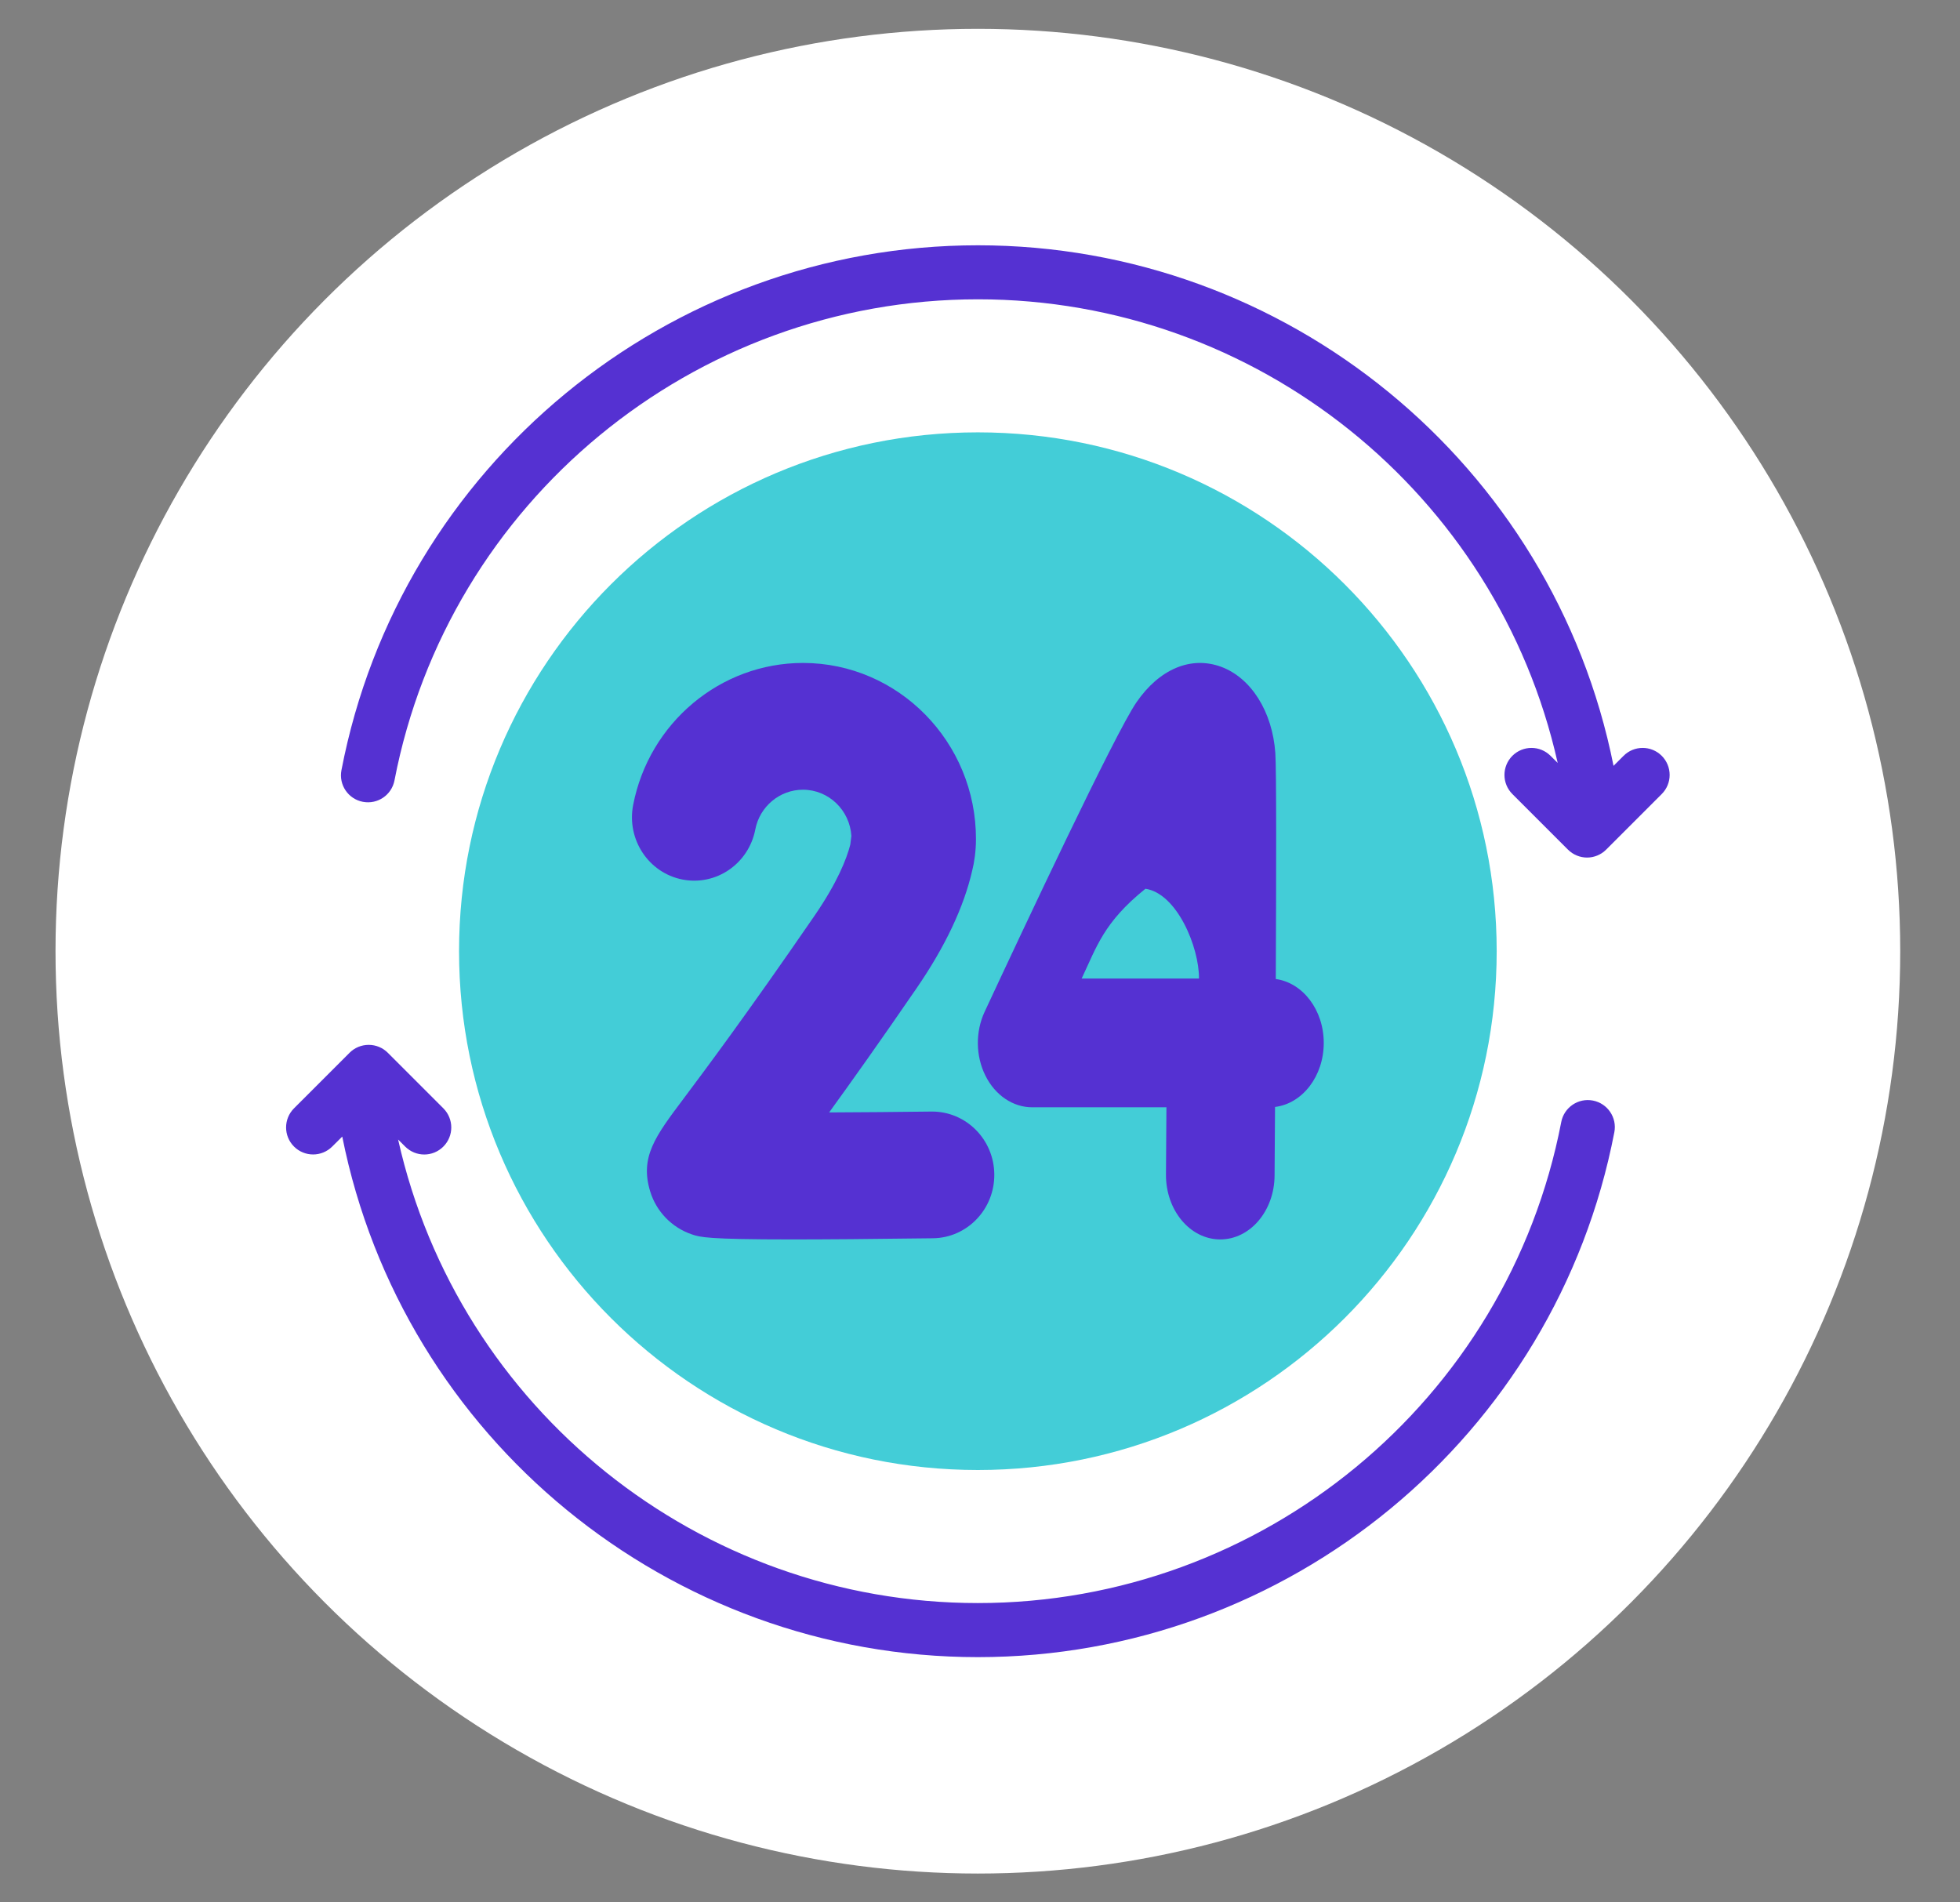 <svg width="34" height="33" viewBox="5 5 34 33" fill="none" xmlns="http://www.w3.org/2000/svg">
<rect x="5" y="5" width="34" height="33" fill="#808080" stroke="none"/>
<circle cx="21.963" cy="21.5" r="16" fill="white"/>
<g clip-path="url(#clip0_1604_2574)">
<path d="M21.963 30.5C26.933 30.5 30.963 26.471 30.963 21.5C30.963 16.529 26.933 12.5 21.963 12.5C16.992 12.5 12.963 16.529 12.963 21.5C12.963 26.471 16.992 30.5 21.963 30.5Z" fill="#43CDD7"/>
<path d="M32.632 24.091C32.378 24.042 32.132 24.209 32.083 24.463C31.151 29.299 26.895 32.808 21.963 32.808C17.134 32.808 12.954 29.445 11.906 24.767L12.028 24.889C12.12 24.981 12.24 25.027 12.36 25.027C12.479 25.027 12.6 24.981 12.691 24.889C12.874 24.706 12.874 24.41 12.691 24.226L11.727 23.262C11.639 23.174 11.52 23.125 11.396 23.125C11.271 23.125 11.152 23.174 11.064 23.262L10.1 24.226C9.917 24.409 9.917 24.706 10.1 24.889C10.283 25.072 10.58 25.072 10.763 24.889L10.937 24.716C11.983 29.953 16.608 33.746 21.963 33.746C27.344 33.746 31.987 29.916 33.004 24.64C33.053 24.386 32.886 24.14 32.632 24.091V24.091Z" fill="#5531D2"/>
<path d="M33.826 18.111C33.643 17.928 33.346 17.928 33.163 18.112L32.99 18.285C31.944 13.048 27.319 9.255 21.964 9.255C16.583 9.255 11.939 13.084 10.923 18.36C10.874 18.615 11.04 18.86 11.294 18.909C11.549 18.958 11.794 18.792 11.843 18.538C12.775 13.702 17.031 10.192 21.964 10.192C26.792 10.192 30.973 13.556 32.021 18.234L31.898 18.112C31.715 17.928 31.419 17.928 31.235 18.111C31.052 18.295 31.052 18.591 31.235 18.774L32.199 19.738C32.287 19.826 32.407 19.876 32.531 19.876C32.655 19.876 32.774 19.826 32.862 19.738L33.826 18.774C34.009 18.591 34.009 18.295 33.826 18.111V18.111Z" fill="#5531D2"/>
<path d="M22.094 23.659C22.263 23.999 22.572 24.208 22.905 24.208H25.234C25.232 24.619 25.229 25.013 25.226 25.374C25.222 25.991 25.64 26.495 26.16 26.5H26.168C26.685 26.5 27.106 26.006 27.11 25.393C27.112 25.101 27.115 24.687 27.118 24.202C27.593 24.144 27.963 23.669 27.963 23.091C27.963 22.519 27.599 22.047 27.131 21.983C27.139 20.166 27.143 18.337 27.123 18.063C27.073 17.345 26.703 16.758 26.181 16.566C25.659 16.375 25.111 16.605 24.714 17.183C24.341 17.725 22.748 21.119 22.08 22.552C21.919 22.898 21.924 23.319 22.094 23.659ZM24.87 20.417C25.418 20.5 25.802 21.429 25.799 21.975H23.763C24.025 21.423 24.145 21 24.87 20.417Z" fill="#5531D2"/>
<path d="M21.183 26.48C21.779 26.473 22.256 25.974 22.248 25.367C22.241 24.765 21.759 24.282 21.169 24.282C21.165 24.282 21.16 24.282 21.155 24.282C20.564 24.289 19.944 24.295 19.383 24.297C19.771 23.762 20.27 23.06 20.899 22.144C21.396 21.421 21.721 20.733 21.865 20.101C21.901 19.961 21.93 19.762 21.93 19.557C21.933 17.871 20.584 16.5 18.929 16.5C17.498 16.5 16.259 17.537 15.983 18.965C15.868 19.561 16.249 20.139 16.834 20.256C17.42 20.373 17.987 19.985 18.102 19.389C18.179 18.989 18.527 18.699 18.929 18.699C19.375 18.699 19.741 19.054 19.769 19.501L19.75 19.651C19.686 19.902 19.525 20.308 19.131 20.883C17.943 22.61 17.235 23.554 16.855 24.062C16.367 24.712 16.098 25.07 16.278 25.665C16.384 26.015 16.653 26.294 17 26.412C17.144 26.461 17.26 26.5 18.734 26.5C19.313 26.5 20.101 26.494 21.183 26.48V26.48Z" fill="#5531D2"/>
</g>
<defs>
<clipPath id="clip0_1604_2574">
<rect width="24" height="27" fill="white" transform="translate(9.963 8.5)"/>
</clipPath>
</defs>
</svg>
